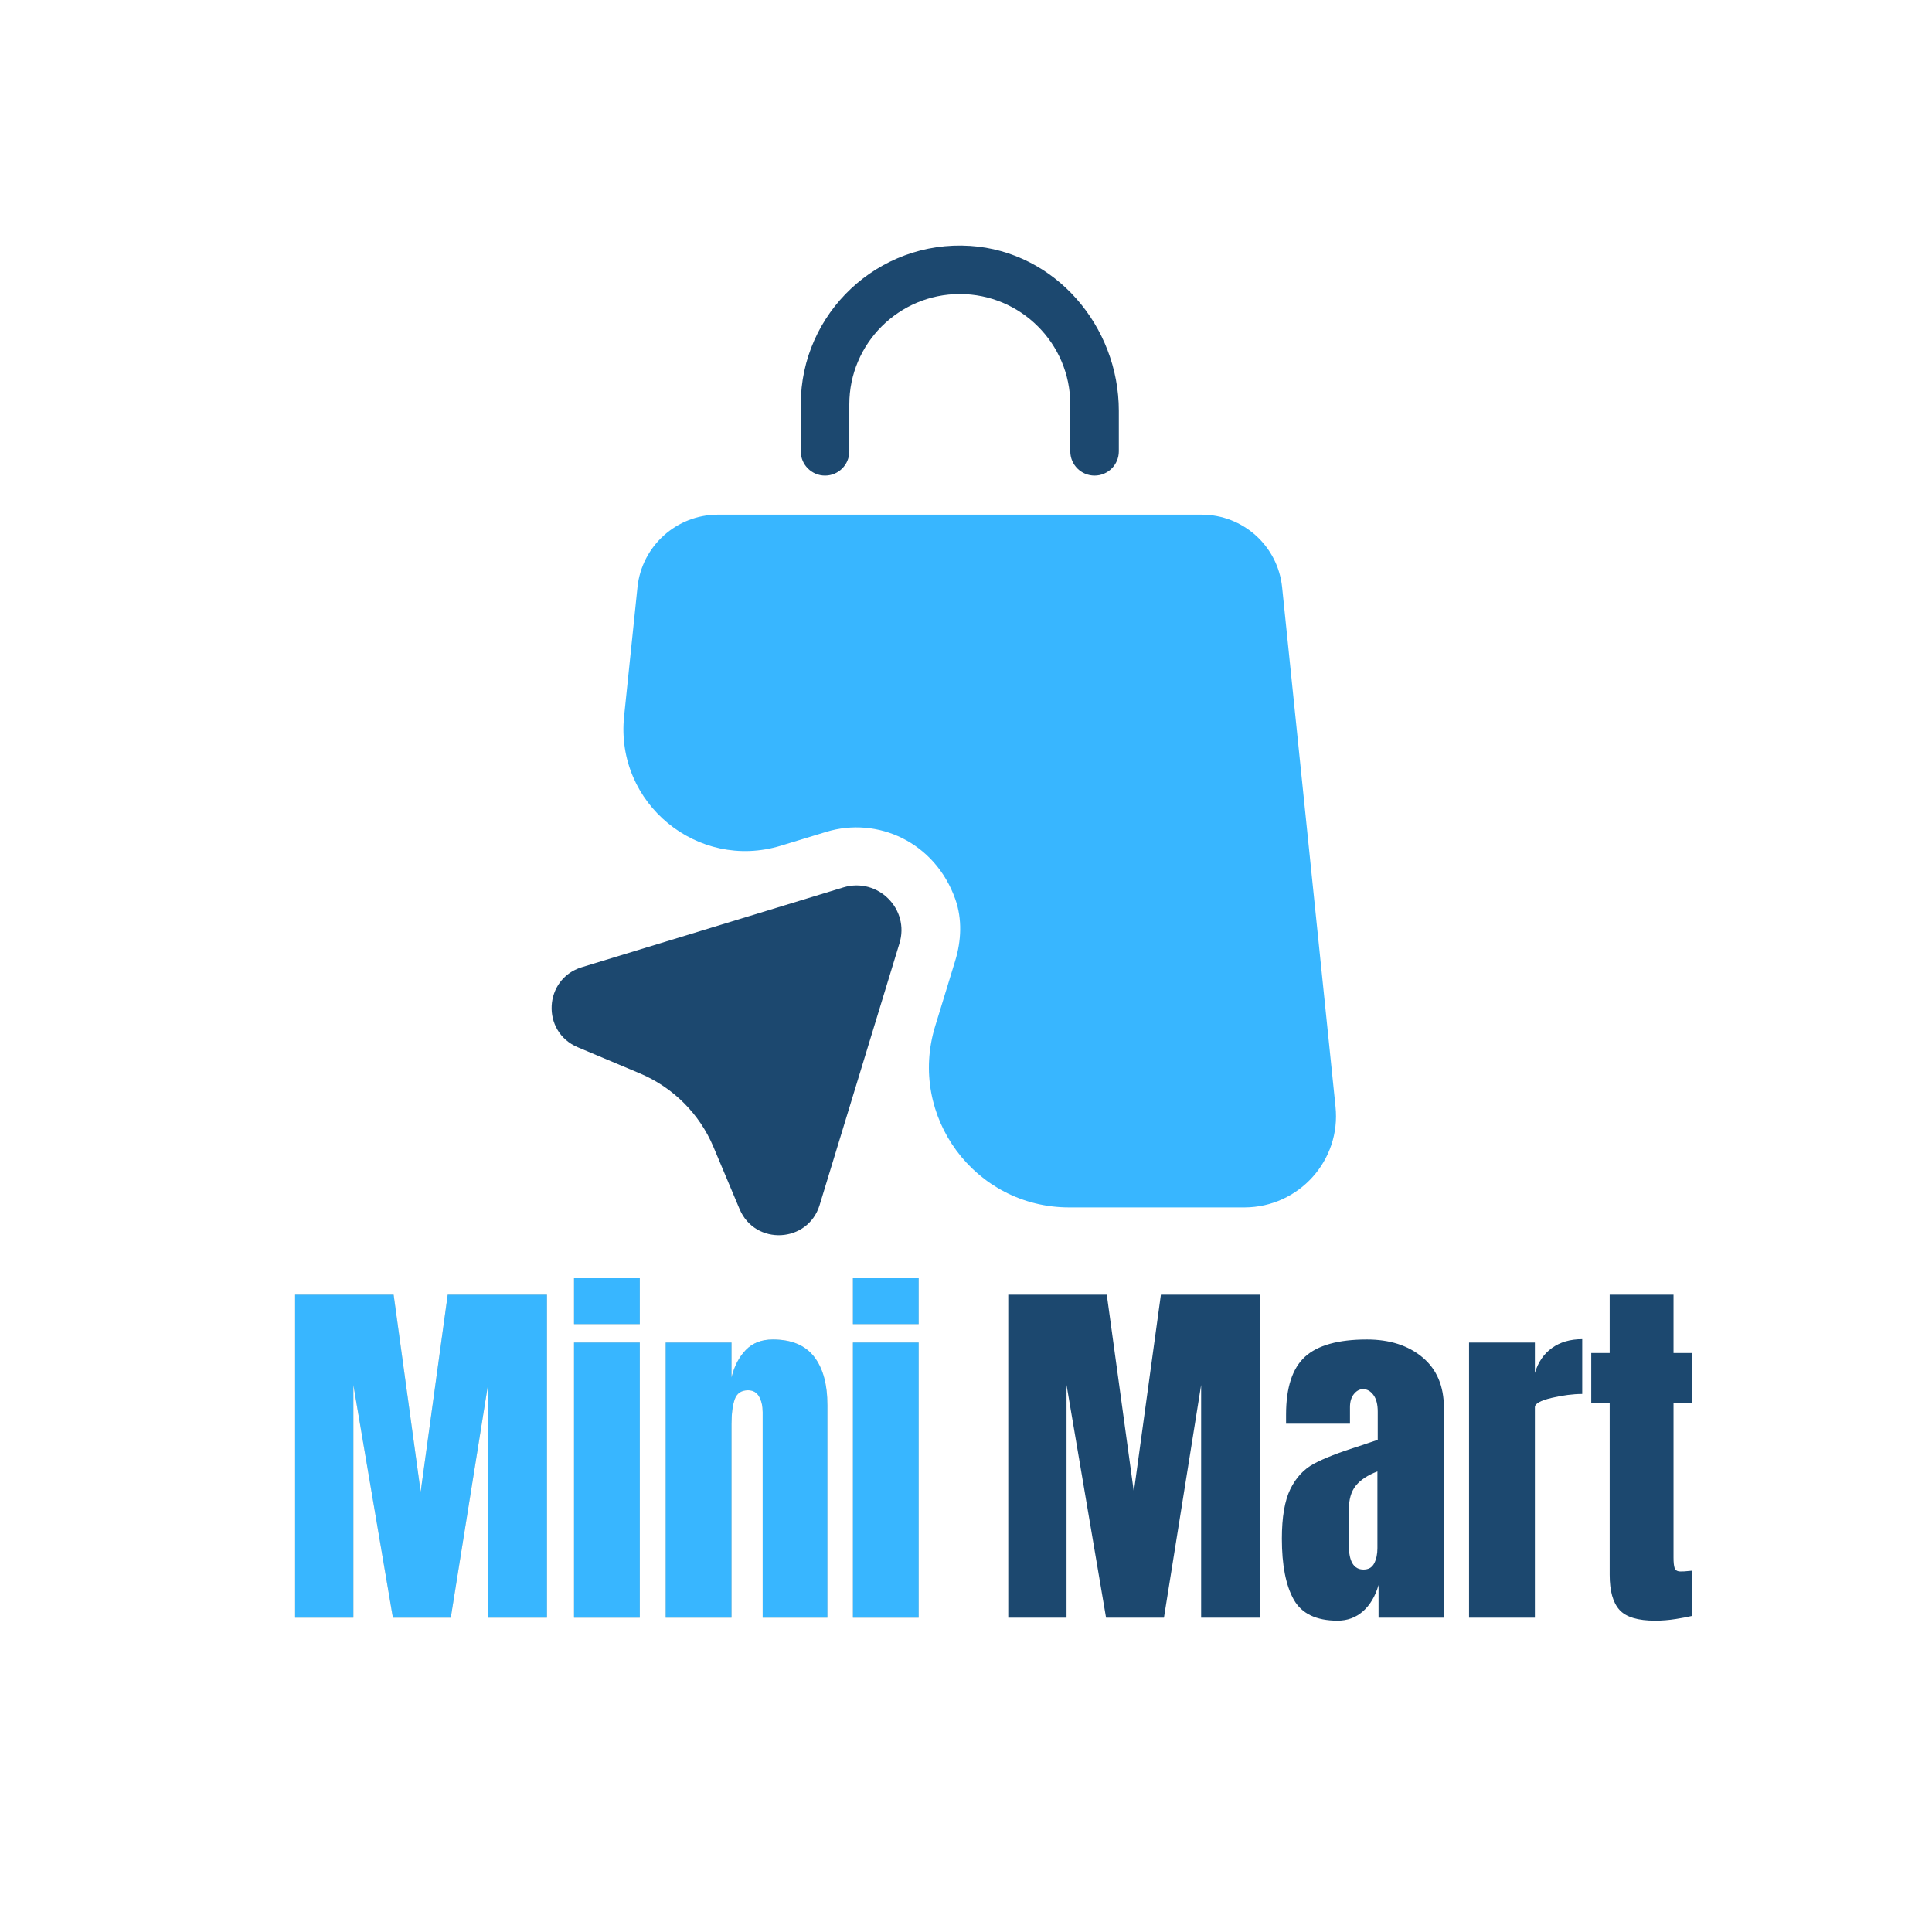 <svg xmlns="http://www.w3.org/2000/svg" xmlns:xlink="http://www.w3.org/1999/xlink" width="500" zoomAndPan="magnify" viewBox="0 0 375 375" height="500" preserveAspectRatio="xMidYMid meet" version="1.0"><defs><g/></defs><path fill="#1c486f" d="M 160.141 92.312 C 162.742 92.312 164.852 90.203 164.852 87.602 L 164.852 78.48 C 164.852 66.688 174.461 57.074 186.297 57.074 C 198.129 57.074 207.742 66.688 207.742 78.48 L 207.742 87.602 C 207.742 90.203 209.852 92.312 212.453 92.312 C 215.051 92.312 217.164 90.203 217.164 87.602 L 217.164 79.762 C 217.164 63.293 204.801 48.82 188.332 47.73 C 170.43 46.562 155.43 60.805 155.43 78.48 L 155.43 87.602 C 155.43 90.203 157.543 92.312 160.141 92.312 Z M 160.141 92.312 " fill-opacity="1" fill-rule="nonzero"/><path fill="#38b6ff" d="M 259.223 214.797 L 248.859 113.984 C 248.027 105.957 241.281 99.891 233.219 99.891 L 139.375 99.891 C 131.309 99.891 124.562 105.996 123.734 113.984 L 121.133 139.086 C 119.402 155.93 135.418 169.082 151.586 164.145 L 160.367 161.469 C 170.355 158.418 181.512 163.469 185.43 174.547 C 186.785 178.391 186.598 182.613 185.391 186.531 L 181.512 199.195 C 176.16 216.684 189.238 234.359 207.516 234.359 L 241.586 234.359 C 252.098 234.32 260.316 225.238 259.223 214.797 Z M 259.223 214.797 " fill-opacity="1" fill-rule="nonzero"/><path fill="#1c486f" d="M 163.684 172.25 L 112.918 187.738 C 105.531 190 105.004 200.25 112.129 203.266 L 124.227 208.355 C 130.633 211.066 135.758 216.156 138.473 222.602 L 143.559 234.699 C 146.574 241.82 156.824 241.293 159.086 233.906 L 174.574 183.141 C 176.648 176.469 170.391 170.215 163.684 172.25 Z M 163.684 172.25 " fill-opacity="1" fill-rule="nonzero"/><g fill="#ef8121" fill-opacity="0.4"><g transform="translate(54.512, 313.992)"><g><path d="M 2.766 0 L 2.766 -62.688 L 21.891 -62.688 L 27.141 -24.438 L 32.391 -62.688 L 51.656 -62.688 L 51.656 0 L 40.203 0 L 40.203 -45.172 L 32.984 0 L 21.75 0 L 14.078 -45.172 L 14.078 0 Z M 2.766 0 "/></g></g></g><g fill="#ef8121" fill-opacity="0.4"><g transform="translate(108.933, 313.992)"><g><path d="M 2.484 -56.984 L 2.484 -65.891 L 15.25 -65.891 L 15.25 -56.984 Z M 2.484 0 L 2.484 -53.406 L 15.25 -53.406 L 15.25 0 Z M 2.484 0 "/></g></g></g><g fill="#ef8121" fill-opacity="0.4"><g transform="translate(126.66, 313.992)"><g><path d="M 2.547 -53.406 L 15.328 -53.406 L 15.328 -46.625 C 15.859 -48.812 16.781 -50.586 18.094 -51.953 C 19.406 -53.316 21.156 -54 23.344 -54 C 26.945 -54 29.613 -52.891 31.344 -50.672 C 33.07 -48.461 33.938 -45.316 33.938 -41.234 L 33.938 0 L 21.375 0 L 21.375 -39.906 C 21.375 -41.082 21.145 -42.082 20.688 -42.906 C 20.227 -43.727 19.508 -44.141 18.531 -44.141 C 17.219 -44.141 16.352 -43.547 15.938 -42.359 C 15.531 -41.172 15.328 -39.578 15.328 -37.578 L 15.328 0 L 2.547 0 Z M 2.547 -53.406 "/></g></g></g><g fill="#ef8121" fill-opacity="0.4"><g transform="translate(163.063, 313.992)"><g><path d="M 2.484 -56.984 L 2.484 -65.891 L 15.25 -65.891 L 15.25 -56.984 Z M 2.484 0 L 2.484 -53.406 L 15.25 -53.406 L 15.25 0 Z M 2.484 0 "/></g></g></g><g fill="#38b6ff" fill-opacity="1"><g transform="translate(54.512, 313.992)"><g><path d="M 2.766 0 L 2.766 -62.688 L 21.891 -62.688 L 27.141 -24.438 L 32.391 -62.688 L 51.656 -62.688 L 51.656 0 L 40.203 0 L 40.203 -45.172 L 32.984 0 L 21.75 0 L 14.078 -45.172 L 14.078 0 Z M 2.766 0 "/></g></g></g><g fill="#38b6ff" fill-opacity="1"><g transform="translate(108.933, 313.992)"><g><path d="M 2.484 -56.984 L 2.484 -65.891 L 15.25 -65.891 L 15.25 -56.984 Z M 2.484 0 L 2.484 -53.406 L 15.25 -53.406 L 15.25 0 Z M 2.484 0 "/></g></g></g><g fill="#38b6ff" fill-opacity="1"><g transform="translate(126.66, 313.992)"><g><path d="M 2.547 -53.406 L 15.328 -53.406 L 15.328 -46.625 C 15.859 -48.812 16.781 -50.586 18.094 -51.953 C 19.406 -53.316 21.156 -54 23.344 -54 C 26.945 -54 29.613 -52.891 31.344 -50.672 C 33.07 -48.461 33.938 -45.316 33.938 -41.234 L 33.938 0 L 21.375 0 L 21.375 -39.906 C 21.375 -41.082 21.145 -42.082 20.688 -42.906 C 20.227 -43.727 19.508 -44.141 18.531 -44.141 C 17.219 -44.141 16.352 -43.547 15.938 -42.359 C 15.531 -41.172 15.328 -39.578 15.328 -37.578 L 15.328 0 L 2.547 0 Z M 2.547 -53.406 "/></g></g></g><g fill="#38b6ff" fill-opacity="1"><g transform="translate(163.063, 313.992)"><g><path d="M 2.484 -56.984 L 2.484 -65.891 L 15.25 -65.891 L 15.25 -56.984 Z M 2.484 0 L 2.484 -53.406 L 15.25 -53.406 L 15.25 0 Z M 2.484 0 "/></g></g></g><g fill="#1c486f" fill-opacity="1"><g transform="translate(192.937, 313.992)"><g><path d="M 2.766 0 L 2.766 -62.688 L 21.891 -62.688 L 27.141 -24.438 L 32.391 -62.688 L 51.656 -62.688 L 51.656 0 L 40.203 0 L 40.203 -45.172 L 32.984 0 L 21.75 0 L 14.078 -45.172 L 14.078 0 Z M 2.766 0 "/></g></g></g><g fill="#1c486f" fill-opacity="1"><g transform="translate(247.358, 313.992)"><g><path d="M 12.266 0.578 C 8.129 0.578 5.289 -0.789 3.75 -3.531 C 2.219 -6.281 1.453 -10.211 1.453 -15.328 C 1.453 -19.504 2 -22.711 3.094 -24.953 C 4.195 -27.191 5.719 -28.832 7.656 -29.875 C 9.602 -30.926 12.57 -32.082 16.562 -33.344 L 20.062 -34.516 L 20.062 -39.984 C 20.062 -41.398 19.781 -42.484 19.219 -43.234 C 18.664 -43.984 18 -44.359 17.219 -44.359 C 16.539 -44.359 15.945 -44.039 15.438 -43.406 C 14.926 -42.781 14.672 -41.93 14.672 -40.859 L 14.672 -37.656 L 2.266 -37.656 L 2.266 -39.406 C 2.266 -44.656 3.488 -48.398 5.938 -50.641 C 8.395 -52.879 12.398 -54 17.953 -54 C 22.379 -54 25.977 -52.844 28.75 -50.531 C 31.52 -48.219 32.906 -44.945 32.906 -40.719 L 32.906 0 L 20.219 0 L 20.219 -6.344 C 19.582 -4.156 18.57 -2.453 17.188 -1.234 C 15.801 -0.023 14.16 0.578 12.266 0.578 Z M 17.297 -9.344 C 18.266 -9.344 18.957 -9.742 19.375 -10.547 C 19.789 -11.348 20 -12.332 20 -13.5 L 20 -28.391 C 18.094 -27.66 16.691 -26.734 15.797 -25.609 C 14.898 -24.492 14.453 -22.938 14.453 -20.938 L 14.453 -14.078 C 14.453 -10.922 15.398 -9.344 17.297 -9.344 Z M 17.297 -9.344 "/></g></g></g><g fill="#1c486f" fill-opacity="1"><g transform="translate(282.594, 313.992)"><g><path d="M 2.547 -53.406 L 15.328 -53.406 L 15.328 -47.5 C 15.953 -49.594 17.055 -51.207 18.641 -52.344 C 20.223 -53.488 22.18 -54.062 24.516 -54.062 L 24.516 -43.422 C 22.711 -43.422 20.727 -43.164 18.562 -42.656 C 16.406 -42.145 15.328 -41.547 15.328 -40.859 L 15.328 0 L 2.547 0 Z M 2.547 -53.406 "/></g></g></g><g fill="#1c486f" fill-opacity="1"><g transform="translate(307.689, 313.992)"><g><path d="M 13.578 0.578 C 10.211 0.578 7.898 -0.125 6.641 -1.531 C 5.379 -2.938 4.75 -5.195 4.75 -8.312 L 4.75 -41.672 L 1.172 -41.672 L 1.172 -51.375 L 4.75 -51.375 L 4.75 -62.688 L 17.141 -62.688 L 17.141 -51.375 L 20.797 -51.375 L 20.797 -41.672 L 17.141 -41.672 L 17.141 -11.672 C 17.141 -10.742 17.211 -10.062 17.359 -9.625 C 17.504 -9.188 17.895 -8.969 18.531 -8.969 C 19.02 -8.969 19.484 -8.992 19.922 -9.047 C 20.359 -9.098 20.648 -9.125 20.797 -9.125 L 20.797 -0.359 C 20.066 -0.172 19.008 0.031 17.625 0.25 C 16.238 0.469 14.891 0.578 13.578 0.578 Z M 13.578 0.578 "/></g></g></g></svg>